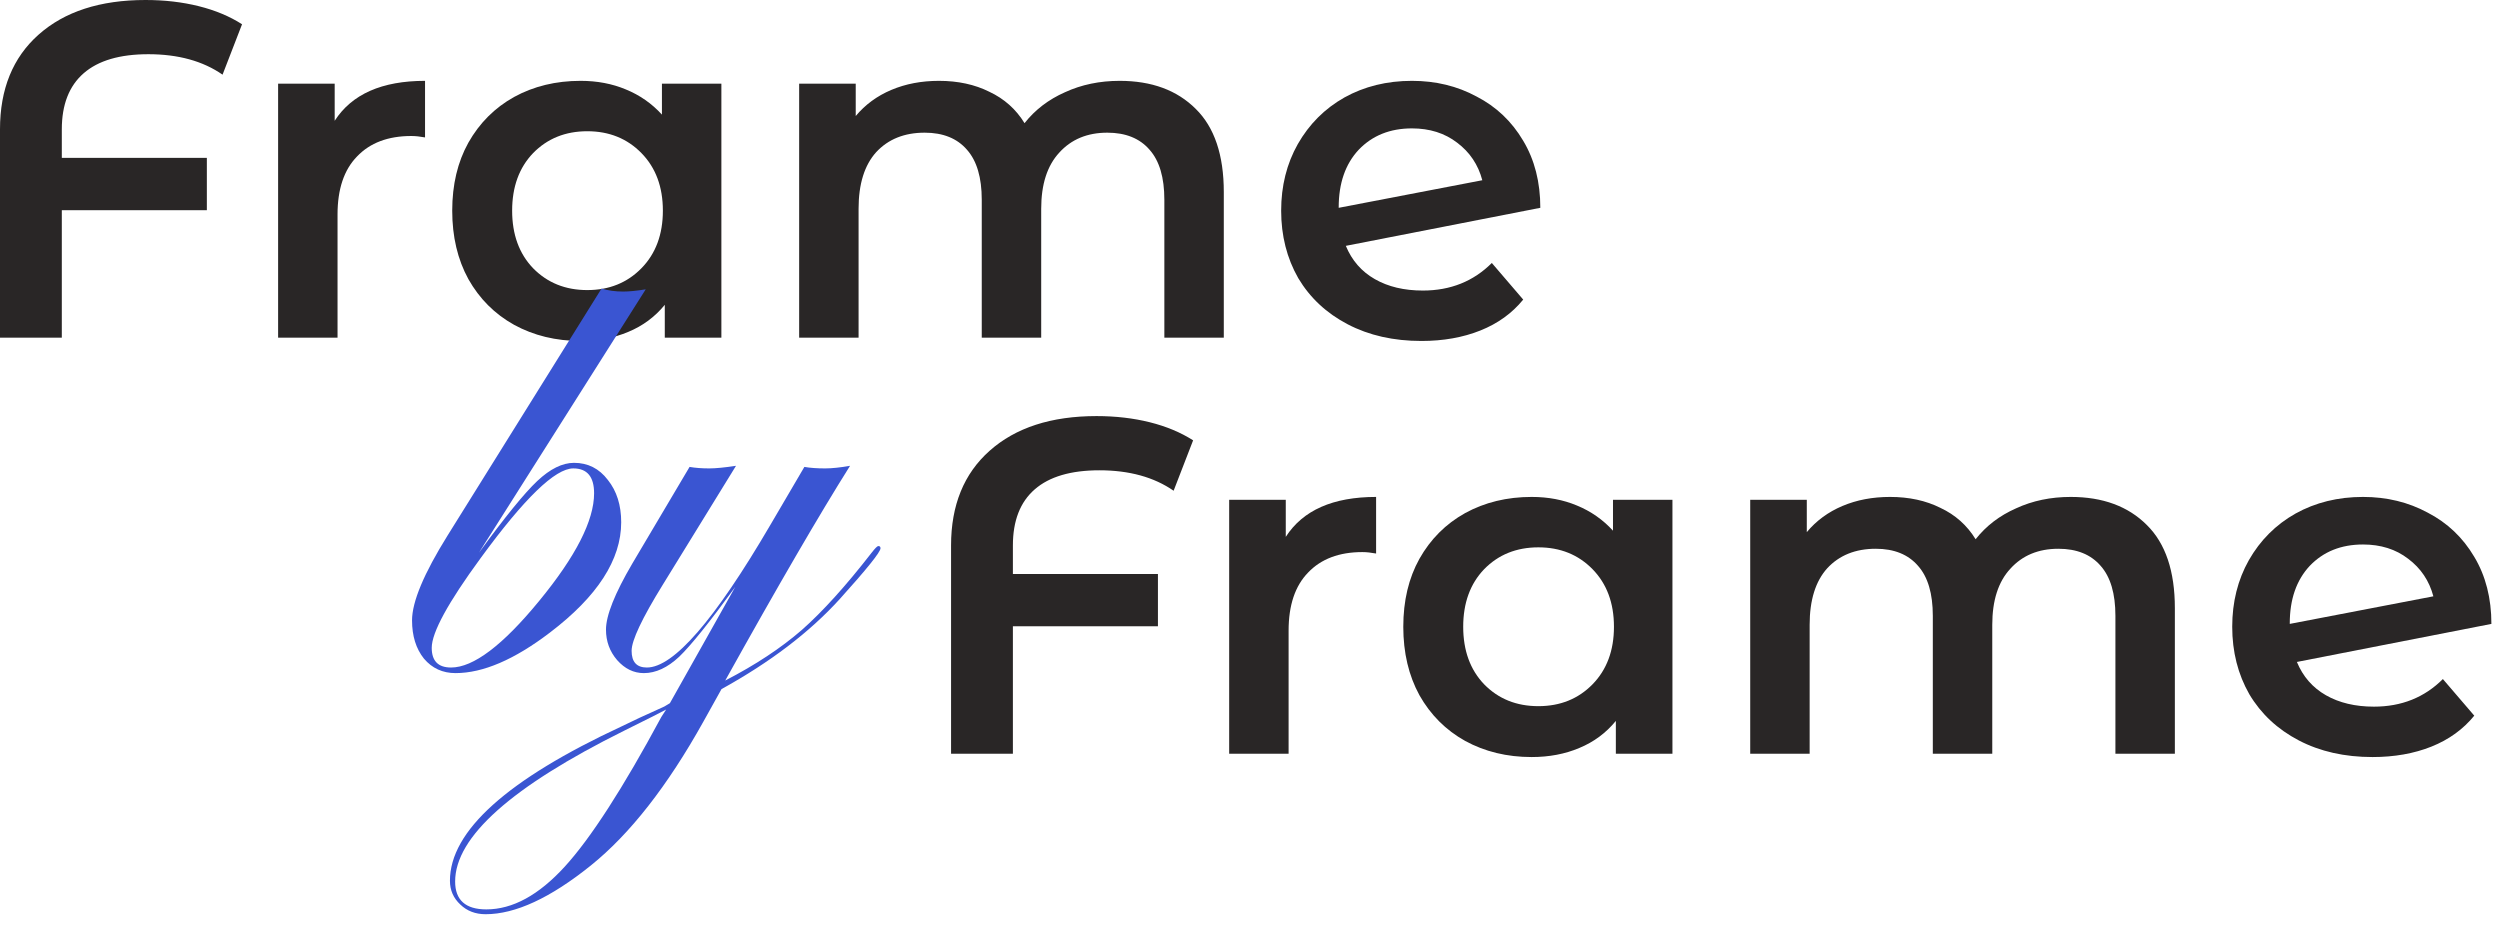 <svg width="127" height="47" viewBox="0 0 127 47" fill="none" xmlns="http://www.w3.org/2000/svg">
<path d="M7.537 2.754C6.088 2.754 4.992 3.076 4.252 3.72C3.511 4.364 3.14 5.315 3.14 6.571V8.02H10.508V10.677H3.14V17.152H0V6.571C0 4.525 0.652 2.923 1.957 1.763C3.277 0.588 5.089 0 7.392 0C8.358 0 9.26 0.105 10.098 0.314C10.935 0.523 11.668 0.829 12.296 1.232L11.306 3.793C10.307 3.1 9.051 2.754 7.537 2.754Z" fill="#292626"/>
<path d="M17.002 6.136C17.872 4.783 19.402 4.107 21.592 4.107V6.981C21.334 6.933 21.101 6.909 20.892 6.909C19.716 6.909 18.798 7.255 18.138 7.948C17.477 8.624 17.147 9.606 17.147 10.895V17.152H14.128V4.252H17.002V6.136Z" fill="#292626"/>
<path d="M36.646 4.252V17.152H33.771V15.485C33.272 16.097 32.652 16.556 31.911 16.862C31.186 17.168 30.381 17.321 29.495 17.321C28.239 17.321 27.112 17.047 26.113 16.499C25.131 15.952 24.358 15.179 23.794 14.18C23.247 13.182 22.973 12.022 22.973 10.702C22.973 9.381 23.247 8.23 23.794 7.247C24.358 6.249 25.131 5.476 26.113 4.928C27.112 4.38 28.239 4.107 29.495 4.107C30.333 4.107 31.098 4.252 31.79 4.542C32.499 4.831 33.111 5.258 33.626 5.822V4.252H36.646ZM29.834 14.736C30.945 14.736 31.863 14.365 32.587 13.625C33.312 12.884 33.674 11.909 33.674 10.702C33.674 9.494 33.312 8.519 32.587 7.779C31.863 7.038 30.945 6.667 29.834 6.667C28.722 6.667 27.804 7.038 27.08 7.779C26.371 8.519 26.017 9.494 26.017 10.702C26.017 11.909 26.371 12.884 27.08 13.625C27.804 14.365 28.722 14.736 29.834 14.736Z" fill="#292626"/>
<path d="M56.879 4.107C58.505 4.107 59.793 4.582 60.744 5.532C61.694 6.466 62.169 7.875 62.169 9.759V17.152H59.149V10.146C59.149 9.019 58.9 8.173 58.4 7.609C57.901 7.03 57.184 6.74 56.25 6.74C55.236 6.74 54.422 7.078 53.81 7.754C53.199 8.415 52.893 9.365 52.893 10.605V17.152H49.873V10.146C49.873 9.019 49.623 8.173 49.124 7.609C48.625 7.03 47.908 6.74 46.974 6.74C45.943 6.74 45.122 7.07 44.51 7.73C43.914 8.391 43.616 9.349 43.616 10.605V17.152H40.597V4.252H43.471V5.894C43.954 5.315 44.558 4.872 45.283 4.566C46.008 4.26 46.813 4.107 47.699 4.107C48.665 4.107 49.519 4.292 50.259 4.662C51.016 5.017 51.612 5.548 52.047 6.257C52.578 5.58 53.263 5.057 54.1 4.686C54.938 4.3 55.864 4.107 56.879 4.107Z" fill="#292626"/>
<path d="M72.281 14.76C73.683 14.76 74.85 14.293 75.784 13.359L77.379 15.219C76.815 15.912 76.09 16.435 75.204 16.789C74.319 17.143 73.32 17.321 72.209 17.321C70.792 17.321 69.544 17.039 68.465 16.475C67.386 15.912 66.548 15.13 65.952 14.132C65.373 13.117 65.083 11.974 65.083 10.702C65.083 9.445 65.365 8.318 65.928 7.32C66.508 6.305 67.297 5.516 68.296 4.952C69.31 4.389 70.454 4.107 71.726 4.107C72.934 4.107 74.029 4.372 75.011 4.904C76.01 5.419 76.799 6.168 77.379 7.151C77.958 8.117 78.248 9.252 78.248 10.557L68.368 12.489C68.674 13.23 69.165 13.794 69.842 14.18C70.518 14.567 71.331 14.76 72.281 14.76ZM71.726 6.522C70.615 6.522 69.713 6.885 69.02 7.609C68.344 8.334 68.006 9.309 68.006 10.533V10.557L75.301 9.156C75.092 8.366 74.665 7.73 74.021 7.247C73.393 6.764 72.628 6.522 71.726 6.522Z" fill="#292626"/>
<path d="M55.851 23.891C54.402 23.891 53.307 24.213 52.566 24.858C51.825 25.502 51.455 26.452 51.455 27.708V29.158H58.823V31.815H51.455V38.289H48.314V27.708C48.314 25.663 48.967 24.061 50.271 22.901C51.592 21.725 53.403 21.137 55.706 21.137C56.673 21.137 57.575 21.242 58.412 21.451C59.249 21.661 59.982 21.967 60.61 22.369L59.62 24.93C58.621 24.238 57.365 23.891 55.851 23.891Z" fill="#292626"/>
<path d="M65.317 27.273C66.186 25.921 67.716 25.244 69.906 25.244V28.119C69.649 28.071 69.415 28.046 69.206 28.046C68.03 28.046 67.112 28.393 66.452 29.085C65.792 29.762 65.461 30.744 65.461 32.032V38.289H62.442V25.389H65.317V27.273Z" fill="#292626"/>
<path d="M84.96 25.389V38.289H82.085V36.622C81.586 37.234 80.966 37.693 80.225 37.999C79.501 38.305 78.695 38.458 77.809 38.458C76.553 38.458 75.426 38.184 74.427 37.637C73.445 37.089 72.672 36.316 72.108 35.318C71.561 34.319 71.287 33.16 71.287 31.839C71.287 30.518 71.561 29.367 72.108 28.385C72.672 27.386 73.445 26.613 74.427 26.066C75.426 25.518 76.553 25.244 77.809 25.244C78.647 25.244 79.412 25.389 80.104 25.679C80.813 25.969 81.425 26.396 81.94 26.959V25.389H84.96ZM78.148 35.873C79.259 35.873 80.177 35.503 80.902 34.762C81.626 34.021 81.989 33.047 81.989 31.839C81.989 30.631 81.626 29.657 80.902 28.916C80.177 28.175 79.259 27.805 78.148 27.805C77.037 27.805 76.118 28.175 75.394 28.916C74.685 29.657 74.331 30.631 74.331 31.839C74.331 33.047 74.685 34.021 75.394 34.762C76.118 35.503 77.037 35.873 78.148 35.873Z" fill="#292626"/>
<path d="M105.193 25.244C106.819 25.244 108.108 25.719 109.058 26.669C110.008 27.604 110.483 29.013 110.483 30.897V38.289H107.463V31.284C107.463 30.156 107.214 29.311 106.715 28.747C106.215 28.167 105.499 27.877 104.565 27.877C103.55 27.877 102.737 28.215 102.125 28.892C101.513 29.552 101.207 30.502 101.207 31.742V38.289H98.187V31.284C98.187 30.156 97.938 29.311 97.438 28.747C96.939 28.167 96.222 27.877 95.288 27.877C94.258 27.877 93.436 28.207 92.824 28.868C92.228 29.528 91.93 30.486 91.93 31.742V38.289H88.911V25.389H91.785V27.032C92.269 26.452 92.873 26.009 93.597 25.703C94.322 25.397 95.127 25.244 96.013 25.244C96.979 25.244 97.833 25.429 98.574 25.8C99.331 26.154 99.927 26.686 100.361 27.394C100.893 26.718 101.577 26.194 102.415 25.824C103.252 25.437 104.178 25.244 105.193 25.244Z" fill="#292626"/>
<path d="M120.596 35.898C121.997 35.898 123.164 35.43 124.098 34.496L125.693 36.356C125.129 37.049 124.404 37.572 123.519 37.927C122.633 38.281 121.634 38.458 120.523 38.458C119.106 38.458 117.858 38.176 116.779 37.613C115.7 37.049 114.862 36.268 114.267 35.269C113.687 34.255 113.397 33.111 113.397 31.839C113.397 30.583 113.679 29.456 114.242 28.457C114.822 27.442 115.611 26.653 116.61 26.09C117.624 25.526 118.768 25.244 120.04 25.244C121.248 25.244 122.343 25.51 123.325 26.041C124.324 26.557 125.113 27.306 125.693 28.288C126.273 29.254 126.563 30.39 126.563 31.694L116.682 33.627C116.988 34.367 117.479 34.931 118.156 35.318C118.832 35.704 119.646 35.898 120.596 35.898ZM120.04 27.66C118.929 27.66 118.027 28.022 117.334 28.747C116.658 29.472 116.32 30.446 116.32 31.67V31.694L123.615 30.293C123.406 29.504 122.979 28.868 122.335 28.385C121.707 27.901 120.942 27.66 120.04 27.66Z" fill="#292626"/>
<path d="M32.803 14.698L24.329 28.079C25.65 26.267 26.638 25.053 27.292 24.436C27.946 23.82 28.569 23.512 29.16 23.512C29.865 23.512 30.438 23.801 30.878 24.38C31.331 24.946 31.557 25.663 31.557 26.531C31.557 28.431 30.349 30.3 27.934 32.136C26.134 33.508 24.537 34.194 23.14 34.194C22.486 34.194 21.951 33.948 21.536 33.458C21.133 32.954 20.932 32.306 20.932 31.514C20.932 30.57 21.536 29.13 22.744 27.192L30.557 14.66C30.897 14.761 31.262 14.811 31.652 14.811C31.954 14.811 32.337 14.774 32.803 14.698ZM30.18 25.059C30.18 24.216 29.827 23.795 29.123 23.795C28.204 23.795 26.638 25.311 24.423 28.343C22.763 30.608 21.932 32.13 21.932 32.91C21.932 33.577 22.259 33.91 22.914 33.91C24.046 33.91 25.537 32.785 27.386 30.532C29.248 28.268 30.18 26.443 30.18 25.059Z" fill="#3A55D2"/>
<path d="M44.73 27.852C44.73 28.041 44.038 28.903 42.654 30.438C41.12 32.124 39.119 33.646 36.653 35.005L35.728 36.666C33.904 39.937 31.998 42.372 30.01 43.97C27.959 45.618 26.179 46.442 24.669 46.442C24.153 46.442 23.725 46.279 23.385 45.951C23.033 45.624 22.857 45.222 22.857 44.743C22.857 42.215 25.77 39.597 31.595 36.892C32.073 36.653 32.79 36.32 33.746 35.892L34.03 35.722L37.351 29.815C36.043 31.614 35.093 32.797 34.502 33.363C33.91 33.917 33.312 34.194 32.709 34.194C32.193 34.194 31.74 33.974 31.35 33.533C30.972 33.093 30.784 32.577 30.784 31.985C30.784 31.268 31.23 30.149 32.123 28.626L35.03 23.719C35.319 23.77 35.653 23.795 36.03 23.795C36.357 23.795 36.81 23.751 37.389 23.663L33.671 29.702C32.614 31.413 32.086 32.533 32.086 33.061C32.086 33.627 32.344 33.91 32.859 33.91C34.218 33.91 36.307 31.501 39.125 26.682L40.862 23.719C41.151 23.77 41.503 23.795 41.918 23.795C42.258 23.795 42.68 23.751 43.183 23.663C41.623 26.141 39.509 29.777 36.842 34.571C38.377 33.778 39.673 32.923 40.73 32.004C41.786 31.073 42.969 29.765 44.278 28.079C44.454 27.852 44.567 27.739 44.617 27.739C44.693 27.739 44.73 27.777 44.73 27.852ZM33.841 36.043C33.64 36.156 32.929 36.515 31.708 37.119C25.984 39.962 23.121 42.517 23.121 44.781C23.121 45.725 23.65 46.197 24.706 46.197C26.04 46.197 27.368 45.473 28.689 44.026C30.01 42.579 31.645 40.044 33.596 36.421C33.596 36.421 33.677 36.295 33.841 36.043Z" fill="#3A55D2"/>
</svg>
